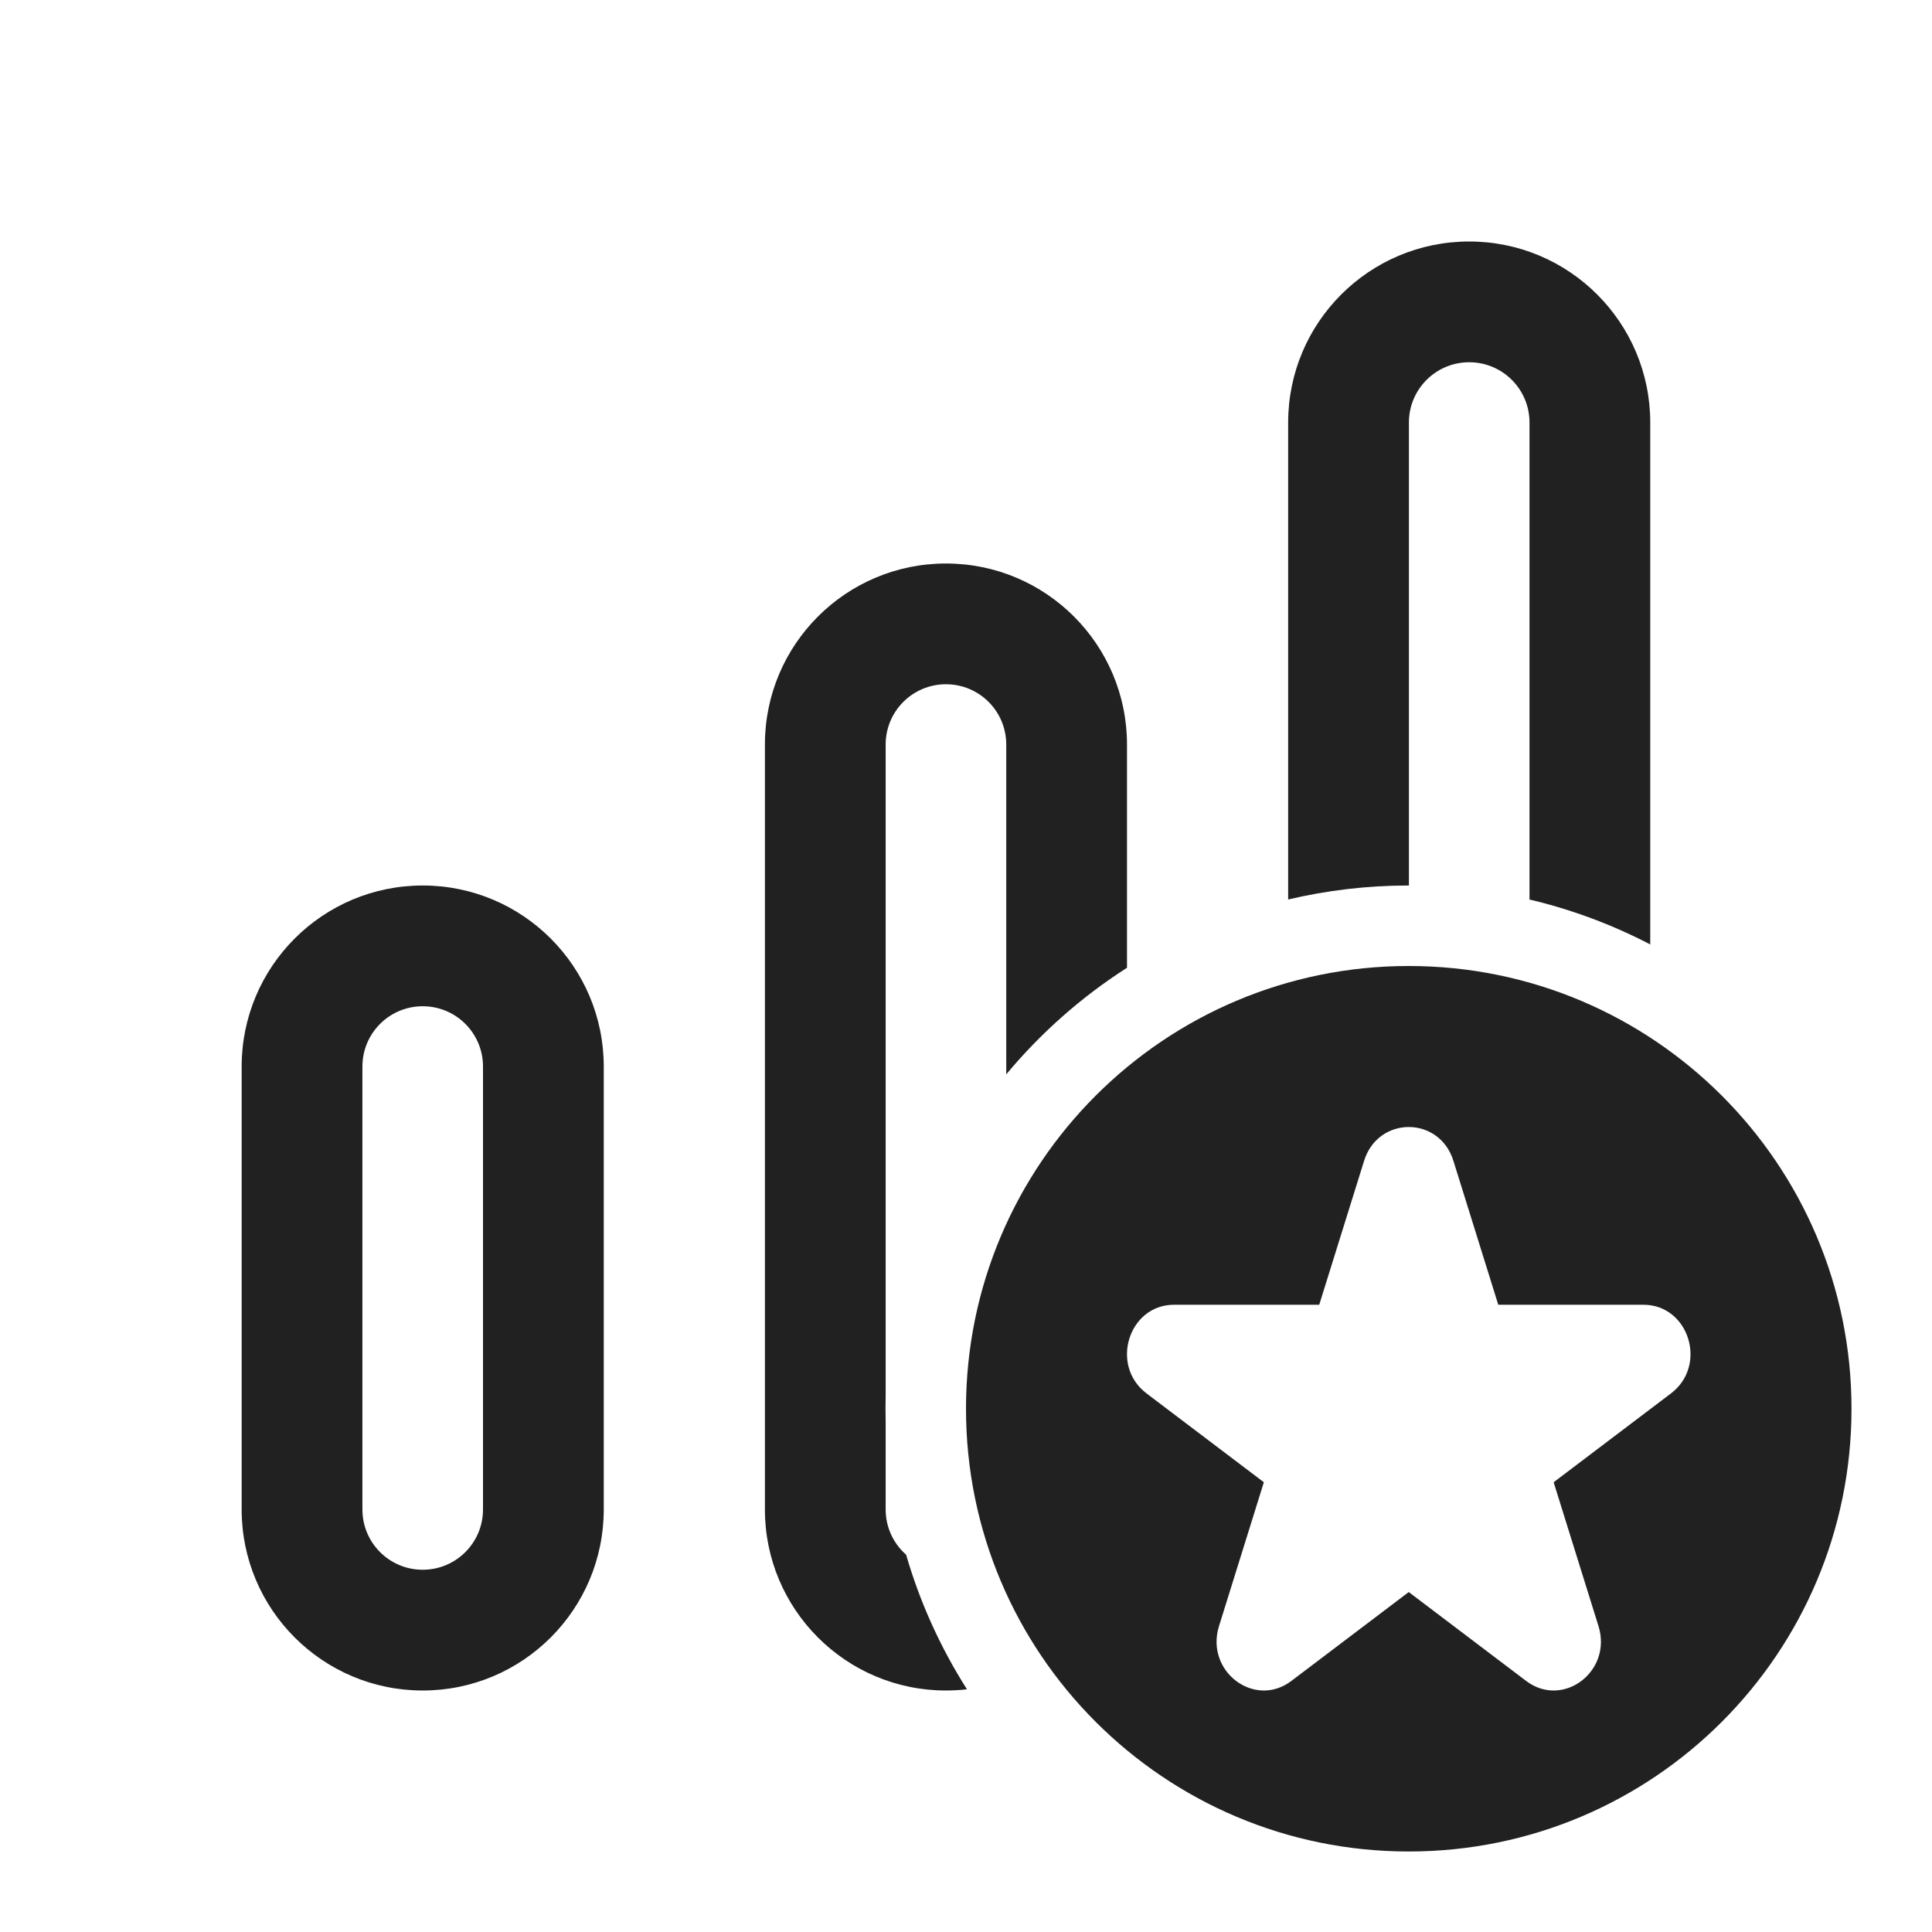 <svg width="24" height="24" viewBox="0 0 24 24" fill="none" xmlns="http://www.w3.org/2000/svg">
<path d="M18.251 3C17.009 3 16.002 4.007 16.002 5.249V11.174C16.483 11.06 16.984 11 17.5 11H17.502V5.249C17.502 4.835 17.837 4.5 18.251 4.5C18.665 4.5 19 4.835 19 5.249V11.174C19.528 11.299 20.031 11.488 20.5 11.732V5.249C20.5 4.007 19.493 3 18.251 3ZM14 9.249V12.022C13.434 12.384 12.928 12.832 12.5 13.346V9.249C12.5 8.835 12.165 8.5 11.751 8.5C11.337 8.5 11.002 8.835 11.002 9.249V17.339C11.001 17.393 11 17.446 11 17.5C11 17.554 11.001 17.607 11.002 17.661V18.751C11.002 18.975 11.1 19.176 11.256 19.313C11.429 19.91 11.686 20.472 12.012 20.985C11.927 20.995 11.839 21 11.751 21C10.509 21 9.502 19.993 9.502 18.751V9.249C9.502 8.007 10.509 7 11.751 7C12.993 7 14 8.007 14 9.249ZM3.002 13.249C3.002 12.007 4.009 11 5.251 11C6.493 11 7.5 12.007 7.5 13.249V18.751C7.5 19.993 6.493 21 5.251 21C4.009 21 3.002 19.993 3.002 18.751V13.249ZM6 13.249C6 12.835 5.665 12.5 5.251 12.5C4.837 12.5 4.502 12.835 4.502 13.249V18.751C4.502 19.165 4.837 19.5 5.251 19.5C5.665 19.5 6 19.165 6 18.751V13.249ZM23 17.5C23 20.538 20.538 23 17.5 23C14.462 23 12 20.538 12 17.5C12 14.462 14.462 12 17.5 12C20.538 12 23 14.462 23 17.5ZM18.055 14.421C17.881 13.86 17.119 13.86 16.945 14.421L16.388 16.208H14.585C14.019 16.208 13.784 16.962 14.242 17.309L15.7 18.413L15.143 20.2C14.968 20.761 15.584 21.228 16.042 20.881L17.5 19.777L18.958 20.881C19.416 21.228 20.032 20.761 19.857 20.2L19.3 18.413L20.758 17.309C21.216 16.962 20.981 16.208 20.415 16.208H18.612L18.055 14.421Z" fill="#212121"/>
</svg>
